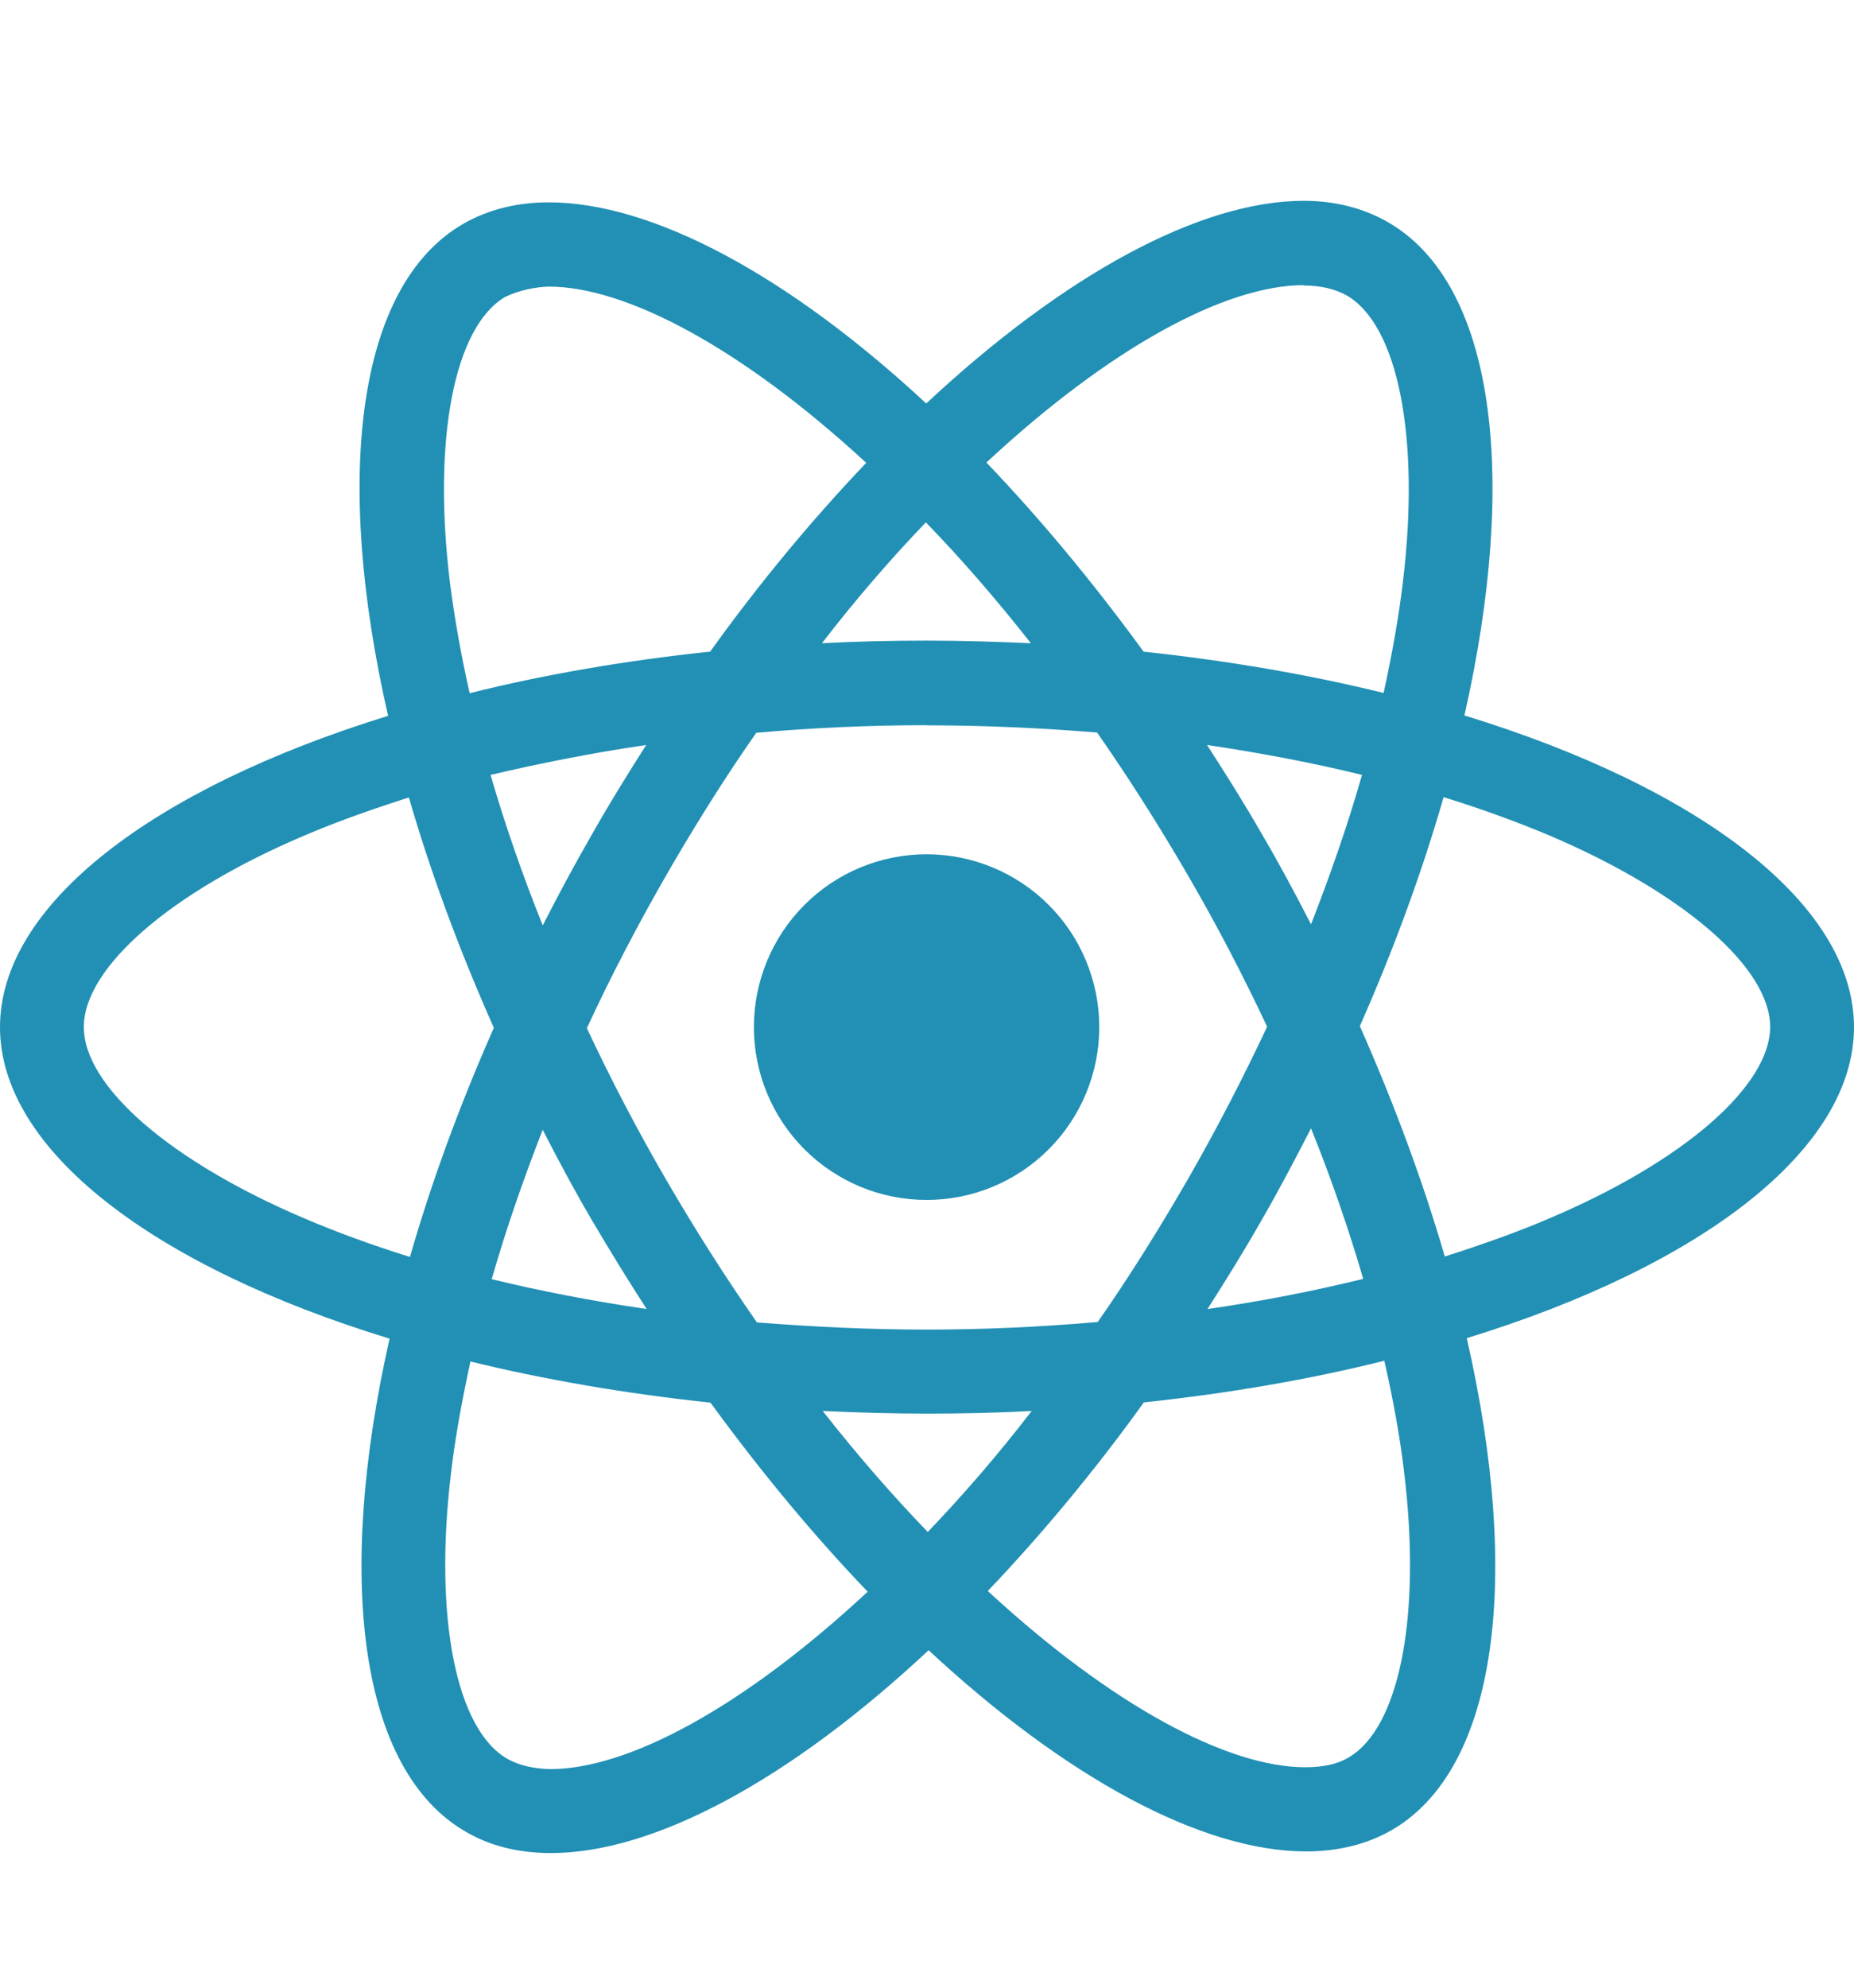 <svg width="70" height="75" viewBox="0 0 70 75" fill="none" xmlns="http://www.w3.org/2000/svg">
<path d="M41.504 38.756C41.504 40.485 40.817 42.143 39.595 43.366C38.373 44.589 36.715 45.277 34.985 45.277C33.256 45.277 31.597 44.59 30.374 43.367C29.151 42.144 28.464 40.486 28.464 38.756C28.464 37.026 29.151 35.368 30.373 34.145C31.595 32.922 33.253 32.235 34.983 32.234C36.712 32.234 38.371 32.921 39.594 34.144C40.817 35.367 41.504 37.026 41.504 38.756ZM49.227 7.577C45.301 7.577 40.165 10.377 34.971 15.224C29.779 10.403 24.64 7.635 20.717 7.635C19.521 7.635 18.433 7.906 17.491 8.446C13.481 10.759 12.582 17.966 14.653 27.01C5.775 29.752 0 34.136 0 38.756C0 43.393 5.804 47.789 14.709 50.51C12.655 59.59 13.571 66.808 17.59 69.118C18.524 69.664 19.603 69.92 20.805 69.92C24.727 69.92 29.867 67.12 35.061 62.267C40.253 67.091 45.392 69.859 49.315 69.859C50.511 69.859 51.599 69.596 52.541 69.057C56.548 66.747 57.45 59.54 55.379 50.492C64.225 47.774 70 43.381 70 38.756C70 34.118 64.196 29.723 55.291 26.996C57.345 17.925 56.429 10.7 52.41 8.387C51.482 7.851 50.406 7.579 49.227 7.577ZM49.213 10.756V10.773C49.869 10.773 50.397 10.902 50.84 11.144C52.783 12.258 53.626 16.496 52.97 21.947C52.812 23.289 52.555 24.703 52.24 26.147C49.44 25.459 46.39 24.931 43.178 24.589C41.254 21.95 39.255 19.552 37.243 17.452C41.886 13.136 46.246 10.767 49.216 10.759L49.213 10.756ZM20.717 10.814C23.669 10.814 28.05 13.171 32.705 17.464C30.704 19.564 28.709 21.947 26.813 24.587C23.584 24.928 20.53 25.456 17.733 26.156C17.407 24.727 17.165 23.344 16.992 22.014C16.322 16.566 17.15 12.331 19.075 11.202C19.629 10.939 20.242 10.829 20.717 10.814ZM34.956 19.71C36.283 21.075 37.61 22.603 38.923 24.271C37.64 24.213 36.327 24.172 35 24.172C33.658 24.172 32.331 24.201 31.033 24.271C32.317 22.603 33.644 21.078 34.956 19.71ZM35 27.369C37.158 27.369 39.308 27.468 41.422 27.64C42.607 29.338 43.761 31.149 44.873 33.065C45.958 34.932 46.944 36.828 47.842 38.741C46.944 40.651 45.958 42.562 44.888 44.429C43.779 46.354 42.633 48.185 41.446 49.883C39.322 50.066 37.17 50.169 35 50.169C32.842 50.169 30.692 50.066 28.578 49.897C27.393 48.2 26.238 46.386 25.127 44.472C24.042 42.606 23.056 40.71 22.158 38.796C23.042 36.88 24.042 34.967 25.113 33.097C26.221 31.172 27.367 29.346 28.554 27.649C30.677 27.462 32.83 27.363 35 27.363V27.369ZM24.398 28.11C23.698 29.209 22.998 30.335 22.345 31.493C21.688 32.631 21.076 33.774 20.492 34.917C19.72 33.004 19.063 31.096 18.521 29.239C20.387 28.801 22.356 28.41 24.398 28.11ZM45.573 28.11C47.6 28.41 49.554 28.781 51.424 29.239C50.899 31.082 50.242 32.978 49.499 34.877C48.915 33.739 48.303 32.593 47.632 31.452C46.976 30.309 46.273 29.195 45.573 28.11ZM54.507 30.079C55.919 30.516 57.26 31.003 58.517 31.531C63.569 33.689 66.835 36.513 66.835 38.753C66.821 40.993 63.554 43.828 58.502 45.971C57.278 46.496 55.936 46.969 54.55 47.41C53.734 44.615 52.666 41.705 51.342 38.718C52.655 35.751 53.705 32.855 54.507 30.073V30.079ZM15.438 30.09C16.249 32.89 17.319 35.798 18.646 38.782C17.334 41.748 16.278 44.645 15.479 47.427C14.067 46.989 12.725 46.499 11.483 45.969C6.431 43.819 3.165 40.993 3.165 38.753C3.165 36.513 6.431 33.672 11.483 31.531C12.708 31.006 14.05 30.534 15.438 30.09ZM49.499 42.574C50.272 44.49 50.928 46.4 51.47 48.255C49.604 48.713 47.632 49.101 45.59 49.393C46.29 48.299 46.99 47.17 47.647 46.015C48.303 44.878 48.913 43.717 49.499 42.574ZM20.492 42.632C21.076 43.775 21.688 44.916 22.359 46.059C23.03 47.196 23.715 48.311 24.415 49.393C22.388 49.095 20.434 48.722 18.565 48.267C19.09 46.429 19.749 44.528 20.49 42.629L20.492 42.632ZM52.267 51.344C52.593 52.782 52.85 54.167 53.008 55.495C53.678 60.943 52.85 65.178 50.925 66.31C50.496 66.572 49.939 66.683 49.283 66.683C46.331 66.683 41.95 64.329 37.295 60.033C39.296 57.933 41.291 55.553 43.187 52.916C46.416 52.572 49.47 52.044 52.267 51.344ZM17.762 51.373C20.562 52.056 23.613 52.584 26.825 52.925C28.75 55.565 30.747 57.962 32.76 60.059C28.108 64.385 23.742 66.753 20.773 66.753C20.131 66.738 19.588 66.607 19.16 66.368C17.217 65.26 16.374 61.019 17.03 55.567C17.188 54.226 17.448 52.814 17.762 51.373ZM31.062 53.24C32.346 53.298 33.658 53.339 34.985 53.339C36.327 53.339 37.654 53.31 38.952 53.24C37.669 54.908 36.342 56.434 35.029 57.805C33.702 56.434 32.375 54.908 31.062 53.24Z" fill="#2190B4"/>
</svg>
